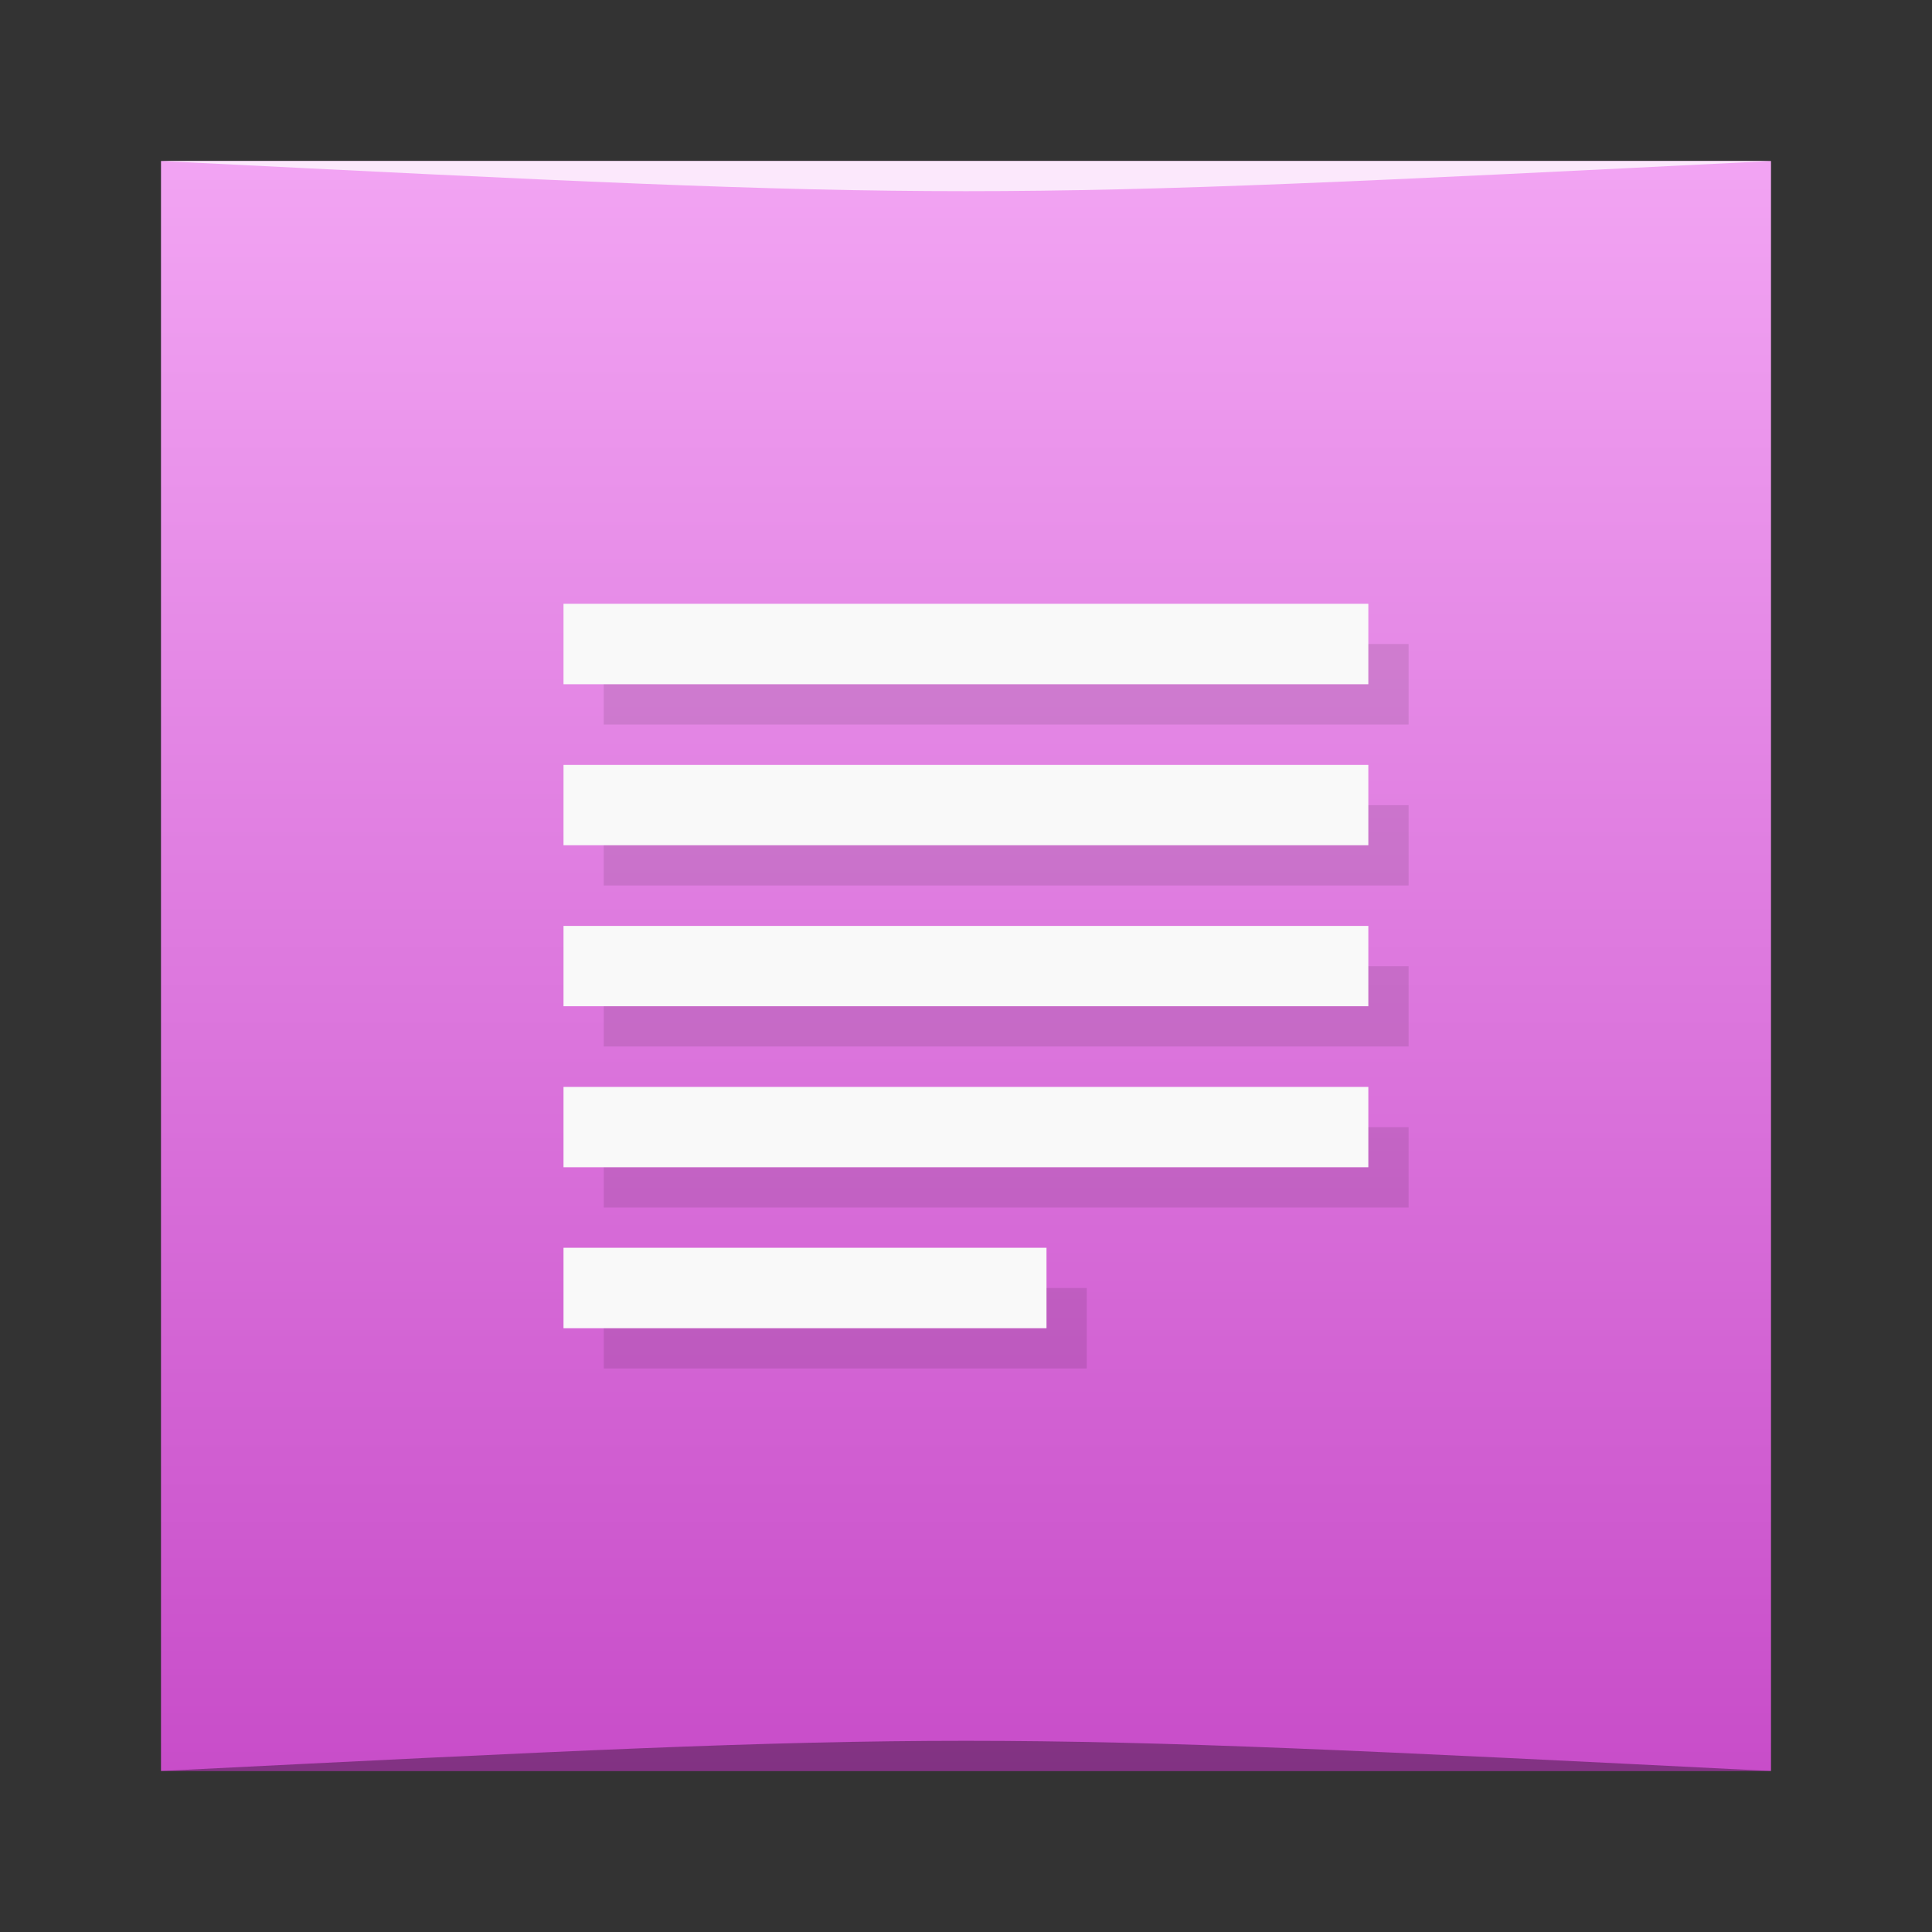 <?xml version="1.0" encoding="UTF-8" standalone="no"?>
<svg
   xmlns:dc="http://purl.org/dc/elements/1.1/"
   xmlns:cc="http://creativecommons.org/ns#"
   xmlns:rdf="http://www.w3.org/1999/02/22-rdf-syntax-ns#"
   xmlns:svg="http://www.w3.org/2000/svg"
   xmlns="http://www.w3.org/2000/svg"
   xmlns:xlink="http://www.w3.org/1999/xlink"
   xmlns:sodipodi="http://sodipodi.sourceforge.net/DTD/sodipodi-0.dtd"
   xmlns:inkscape="http://www.inkscape.org/namespaces/inkscape"
   viewBox="0 0 48 48"
   id="svg2"
   version="1.1"
   inkscape:version="0.48.5 r10040"
   width="100%"
   height="100%"
   sodipodi:docname="juffed.svg">
  <rect x="0" y="0" width="48" height="48" fill="#333333" stroke="none"/>
  <sodipodi:namedview
     pagecolor="#ffffff"
     bordercolor="#666666"
     borderopacity="1"
     objecttolerance="10"
     gridtolerance="10"
     guidetolerance="10"
     inkscape:pageopacity="0"
     inkscape:pageshadow="2"
     inkscape:window-width="1301"
     inkscape:window-height="744"
     id="namedview75"
     showgrid="true"
     inkscape:zoom="9.0450742"
     inkscape:cx="13.038663"
     inkscape:cy="25.371031"
     inkscape:window-x="65"
     inkscape:window-y="24"
     inkscape:window-maximized="1"
     inkscape:current-layer="svg2">
    <inkscape:grid
       type="xygrid"
       id="grid3054" />
  </sodipodi:namedview>
  <defs
     id="defs4">
    <linearGradient
       id="linearGradient3764"
       x1="1"
       x2="47"
       gradientUnits="userSpaceOnUse"
       gradientTransform="matrix(0,-1,1,0,-1.5e-6,48)">
      <stop
         stop-color="#f093f1"
         stop-opacity="1"
         id="stop7"
         offset="0"
         style="stop-color:#c84dc9;stop-opacity:1;" />
      <stop
         offset="1"
         stop-color="#f2a4f3"
         stop-opacity="1"
         id="stop9" />
    </linearGradient>
    <clipPath
       id="clipPath-298757077">
      <g
         transform="translate(0,-1004.362)"
         id="g12">
        <path
           d="m -24 13 c 0 1.105 -0.672 2 -1.5 2 -0.828 0 -1.5 -0.895 -1.5 -2 0 -1.105 0.672 -2 1.5 -2 0.828 0 1.5 0.895 1.5 2 z"
           transform="matrix(15.333,0,0,11.5,415,878.862)"
           fill="#1890d0"
           id="path14" />
      </g>
    </clipPath>
    <clipPath
       id="clipPath-308824716">
      <g
         transform="translate(0,-1004.362)"
         id="g17">
        <path
           d="m -24 13 c 0 1.105 -0.672 2 -1.5 2 -0.828 0 -1.5 -0.895 -1.5 -2 0 -1.105 0.672 -2 1.5 -2 0.828 0 1.5 0.895 1.5 2 z"
           transform="matrix(15.333,0,0,11.5,415,878.862)"
           fill="#1890d0"
           id="path19" />
      </g>
    </clipPath>
    <linearGradient
       inkscape:collect="always"
       xlink:href="#linearGradient3764"
       id="linearGradient3832"
       x1="4"
       y1="24"
       x2="44"
       y2="24"
       gradientUnits="userSpaceOnUse" />
  </defs>
  <rect
     style="fill:url(#linearGradient3832);fill-opacity:1.0;stroke:none"
     id="rect3056"
     width="40"
     height="40"
     x="4"
     y="4" />
  <g
     id="g33" />
  <g
     id="g35">
    <g
       clip-path="url(#clipPath-298757077)"
       id="g37">
      <g
         transform="translate(1,1)"
         id="g39">
        <g
           opacity="0.1"
           id="g41">
          <!-- color: #f2a4f3 -->
          <g
             id="g43">
            <path
               d="m 14 33 l 12 0 l 0 -2 l -12 0 m 0 2"
               fill="#000"
               stroke="none"
               fill-rule="nonzero"
               fill-opacity="1"
               id="path45" />
            <path
               d="m 14 29 l 19.996 0 l 0 -1.996 l -19.996 0 m 0 1.996"
               fill="#000"
               stroke="none"
               fill-rule="nonzero"
               fill-opacity="1"
               id="path47" />
            <path
               d="m 14 25 l 19.996 0 l 0 -1.996 l -19.996 0 m 0 1.996"
               fill="#000"
               stroke="none"
               fill-rule="nonzero"
               fill-opacity="1"
               id="path49" />
            <path
               d="m 14 21 l 19.996 0 l 0 -1.996 l -19.996 0 m 0 1.996"
               fill="#000"
               stroke="none"
               fill-rule="nonzero"
               fill-opacity="1"
               id="path51" />
            <path
               d="m 14 17 l 19.996 0 l 0 -2 l -19.996 0 m 0 2"
               fill="#000"
               stroke="none"
               fill-rule="nonzero"
               fill-opacity="1"
               id="path53" />
          </g>
        </g>
      </g>
    </g>
  </g>
  <g
     id="g55">
    <g
       clip-path="url(#clipPath-308824716)"
       id="g57">
      <!-- color: #f2a4f3 -->
      <g
         id="g59">
        <path
           d="m 14 33 l 12 0 l 0 -2 l -12 0 m 0 2"
           fill="#f9f9f9"
           stroke="none"
           fill-rule="nonzero"
           fill-opacity="1"
           id="path61" />
        <path
           d="m 14 29 l 19.996 0 l 0 -1.996 l -19.996 0 m 0 1.996"
           fill="#f9f9f9"
           stroke="none"
           fill-rule="nonzero"
           fill-opacity="1"
           id="path63" />
        <path
           d="m 14 25 l 19.996 0 l 0 -1.996 l -19.996 0 m 0 1.996"
           fill="#f9f9f9"
           stroke="none"
           fill-rule="nonzero"
           fill-opacity="1"
           id="path65" />
        <path
           d="m 14 21 l 19.996 0 l 0 -1.996 l -19.996 0 m 0 1.996"
           fill="#f9f9f9"
           stroke="none"
           fill-rule="nonzero"
           fill-opacity="1"
           id="path67" />
        <path
           d="m 14 17 l 19.996 0 l 0 -2 l -19.996 0 m 0 2"
           fill="#f9f9f9"
           stroke="none"
           fill-rule="nonzero"
           fill-opacity="1"
           id="path69" />
      </g>
    </g>
  </g>
  <path
     style="opacity:0.35;fill:#000000;fill-opacity:1;stroke:none"
     d="M 4,44 44,44 C 24,43 24,43 4,44 z"
     id="path3800"
     inkscape:connector-curvature="0"
     sodipodi:nodetypes="cccc" />
  <path
     sodipodi:nodetypes="cccc"
     inkscape:connector-curvature="0"
     id="path3804"
     d="m 4,4 40,-2e-4 c -20,1 -20,1 -40,0 z"
     style="opacity:0.75;fill:#ffffff;fill-opacity:1;stroke:none" />
</svg>
